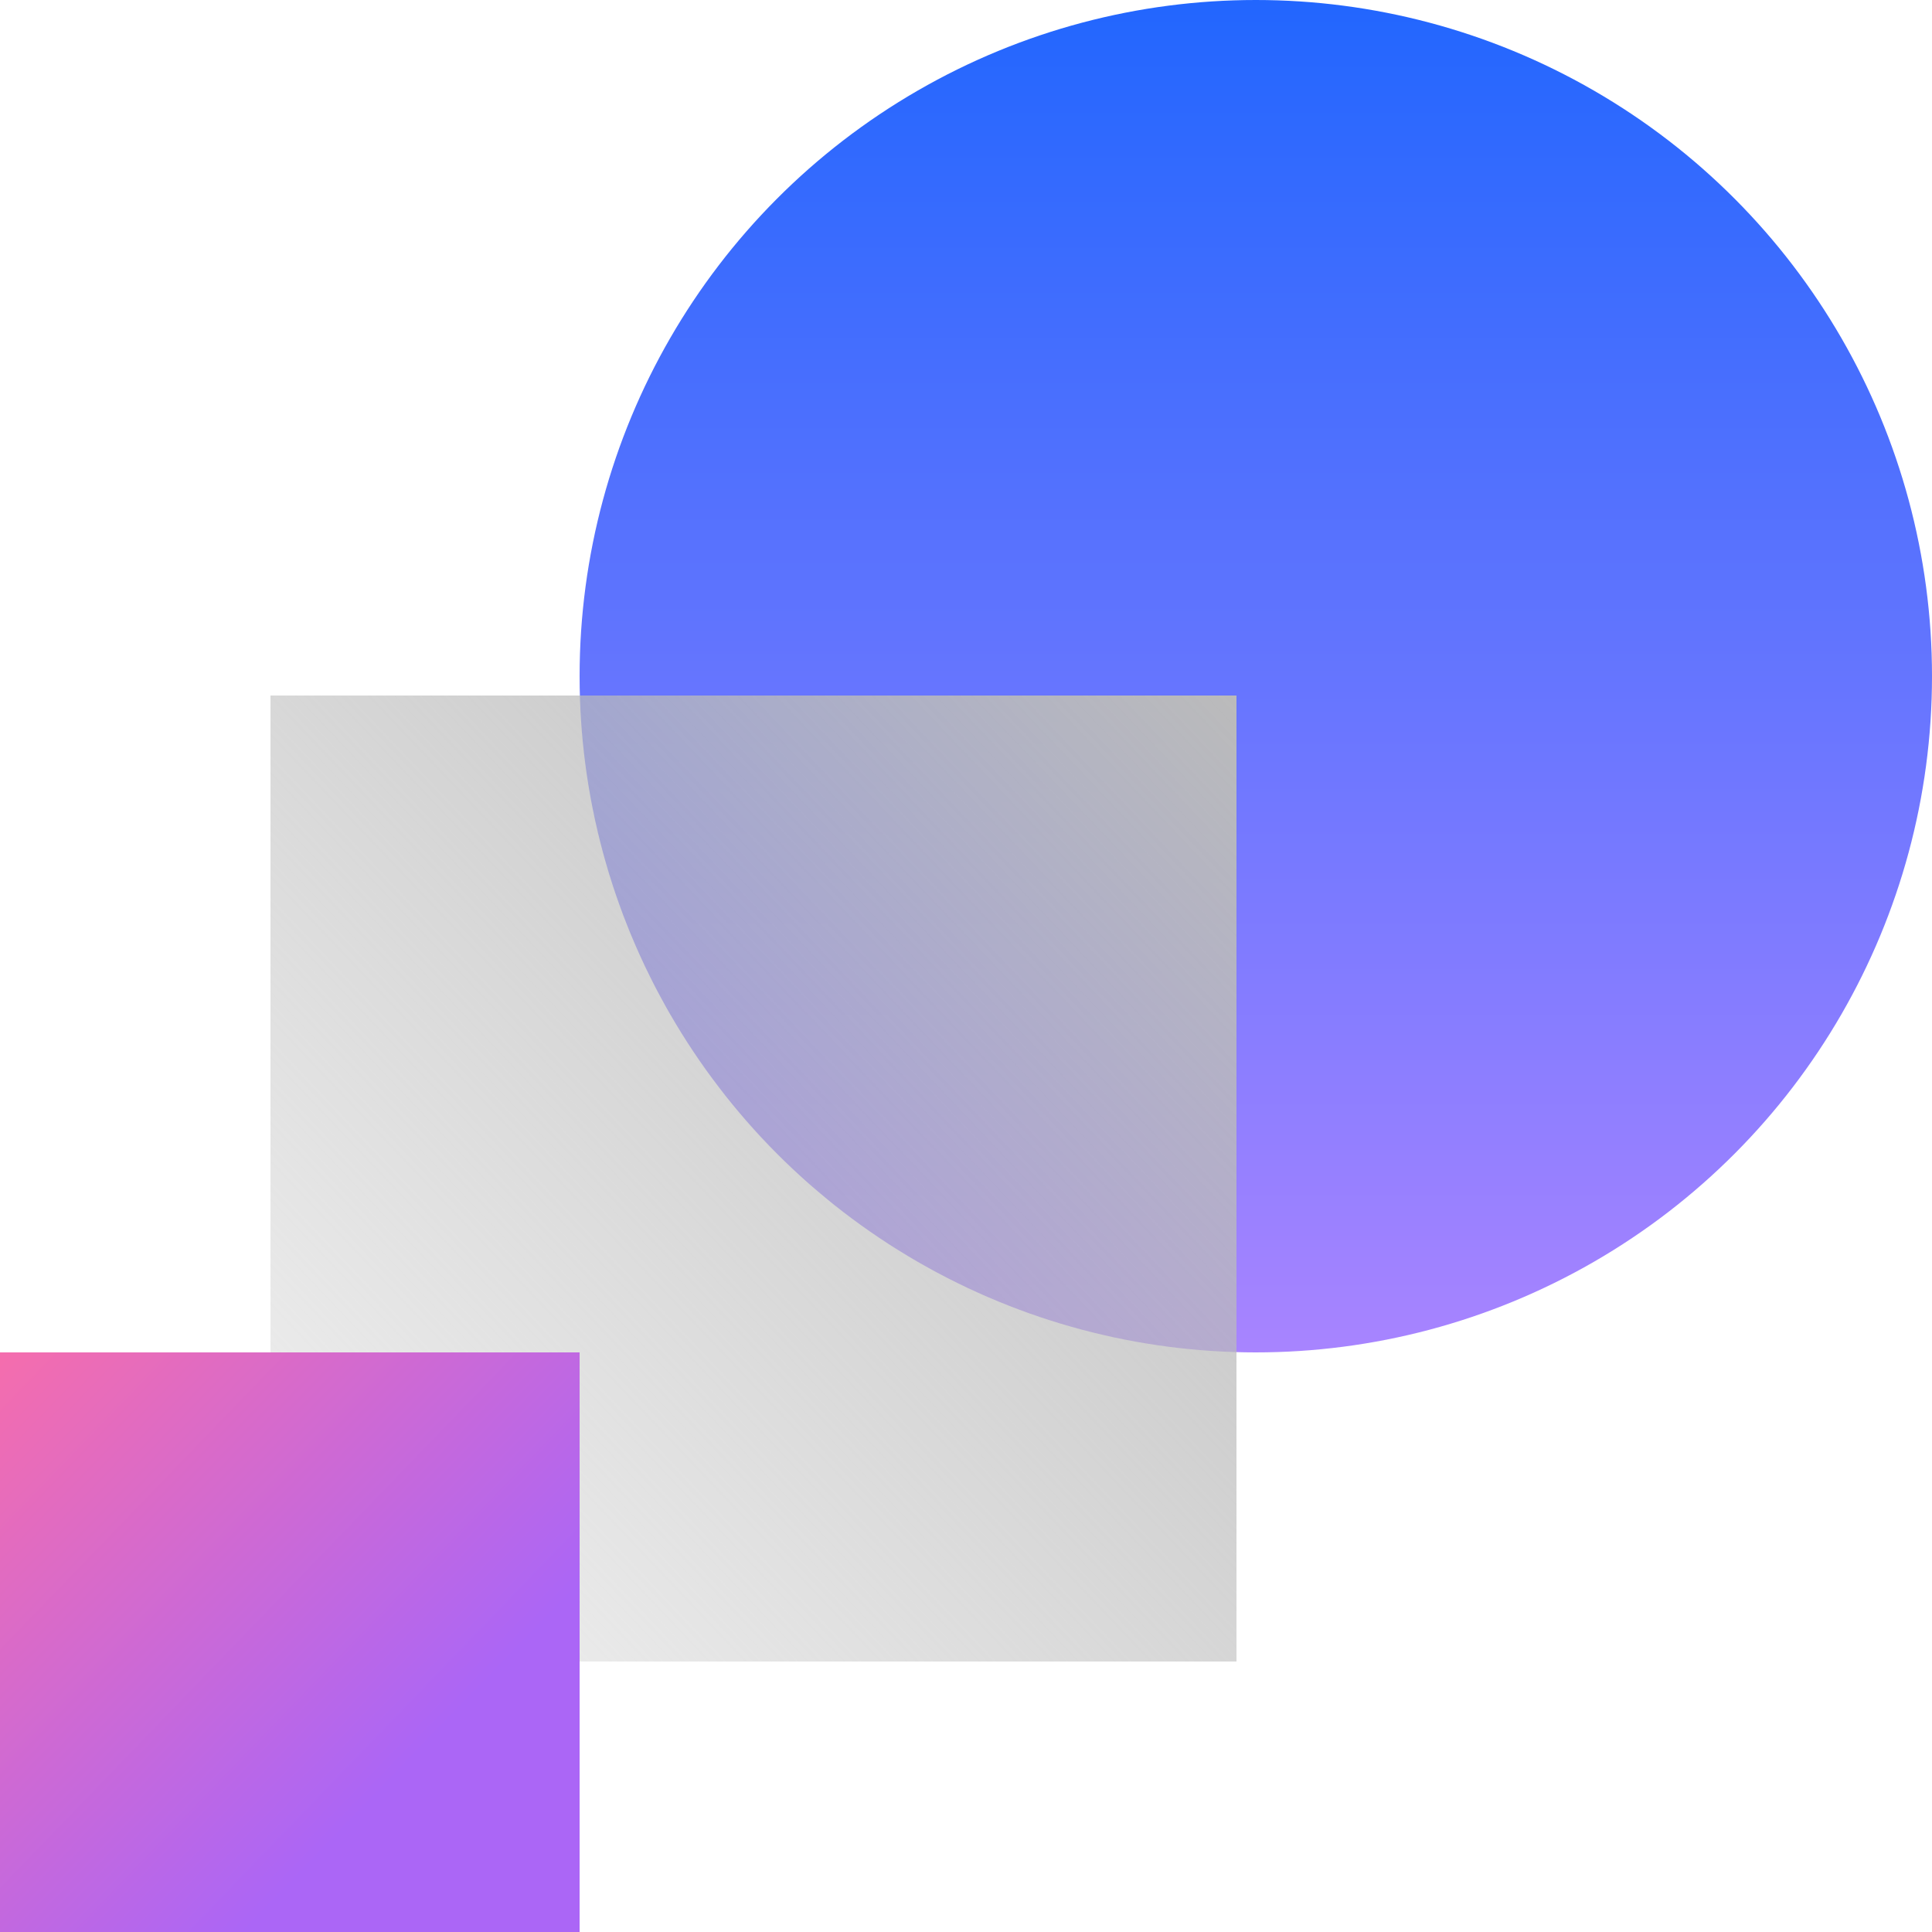 <svg width="100" height="100" viewBox="0 0 100 100" fill="none" xmlns="http://www.w3.org/2000/svg">
<g clip-path="url(#clip0_1_2)">
<circle cx="65" cy="35" r="35" fill="url(#paint0_linear_1_2)"/>
<g style="mix-blend-mode:multiply">
<rect x="14" y="36" width="50" height="50" fill="url(#paint1_linear_1_2)"/>
</g>
<rect y="70" width="30" height="30" fill="url(#paint2_linear_1_2)"/>
</g>
<defs>
<linearGradient id="paint0_linear_1_2" x1="65" y1="0" x2="65" y2="70" gradientUnits="userSpaceOnUse">
<stop stop-color="#2266FE"/>
<stop offset="1" stop-color="#A884FF"/>
</linearGradient>
<linearGradient id="paint1_linear_1_2" x1="64" y1="36" x2="14" y2="83.5" gradientUnits="userSpaceOnUse">
<stop stop-color="#BBBBBB"/>
<stop offset="1" stop-color="#BBBBBB" stop-opacity="0.2"/>
</linearGradient>
<linearGradient id="paint2_linear_1_2" x1="-0.1" y1="70" x2="30" y2="99.05" gradientUnits="userSpaceOnUse">
<stop stop-color="#F56DAD"/>
<stop offset="0.719" stop-color="#AB66F6"/>
</linearGradient>
<clipPath id="clip0_1_2">
<rect width="100" height="100" fill="white"/>
</clipPath>
</defs>
</svg>
